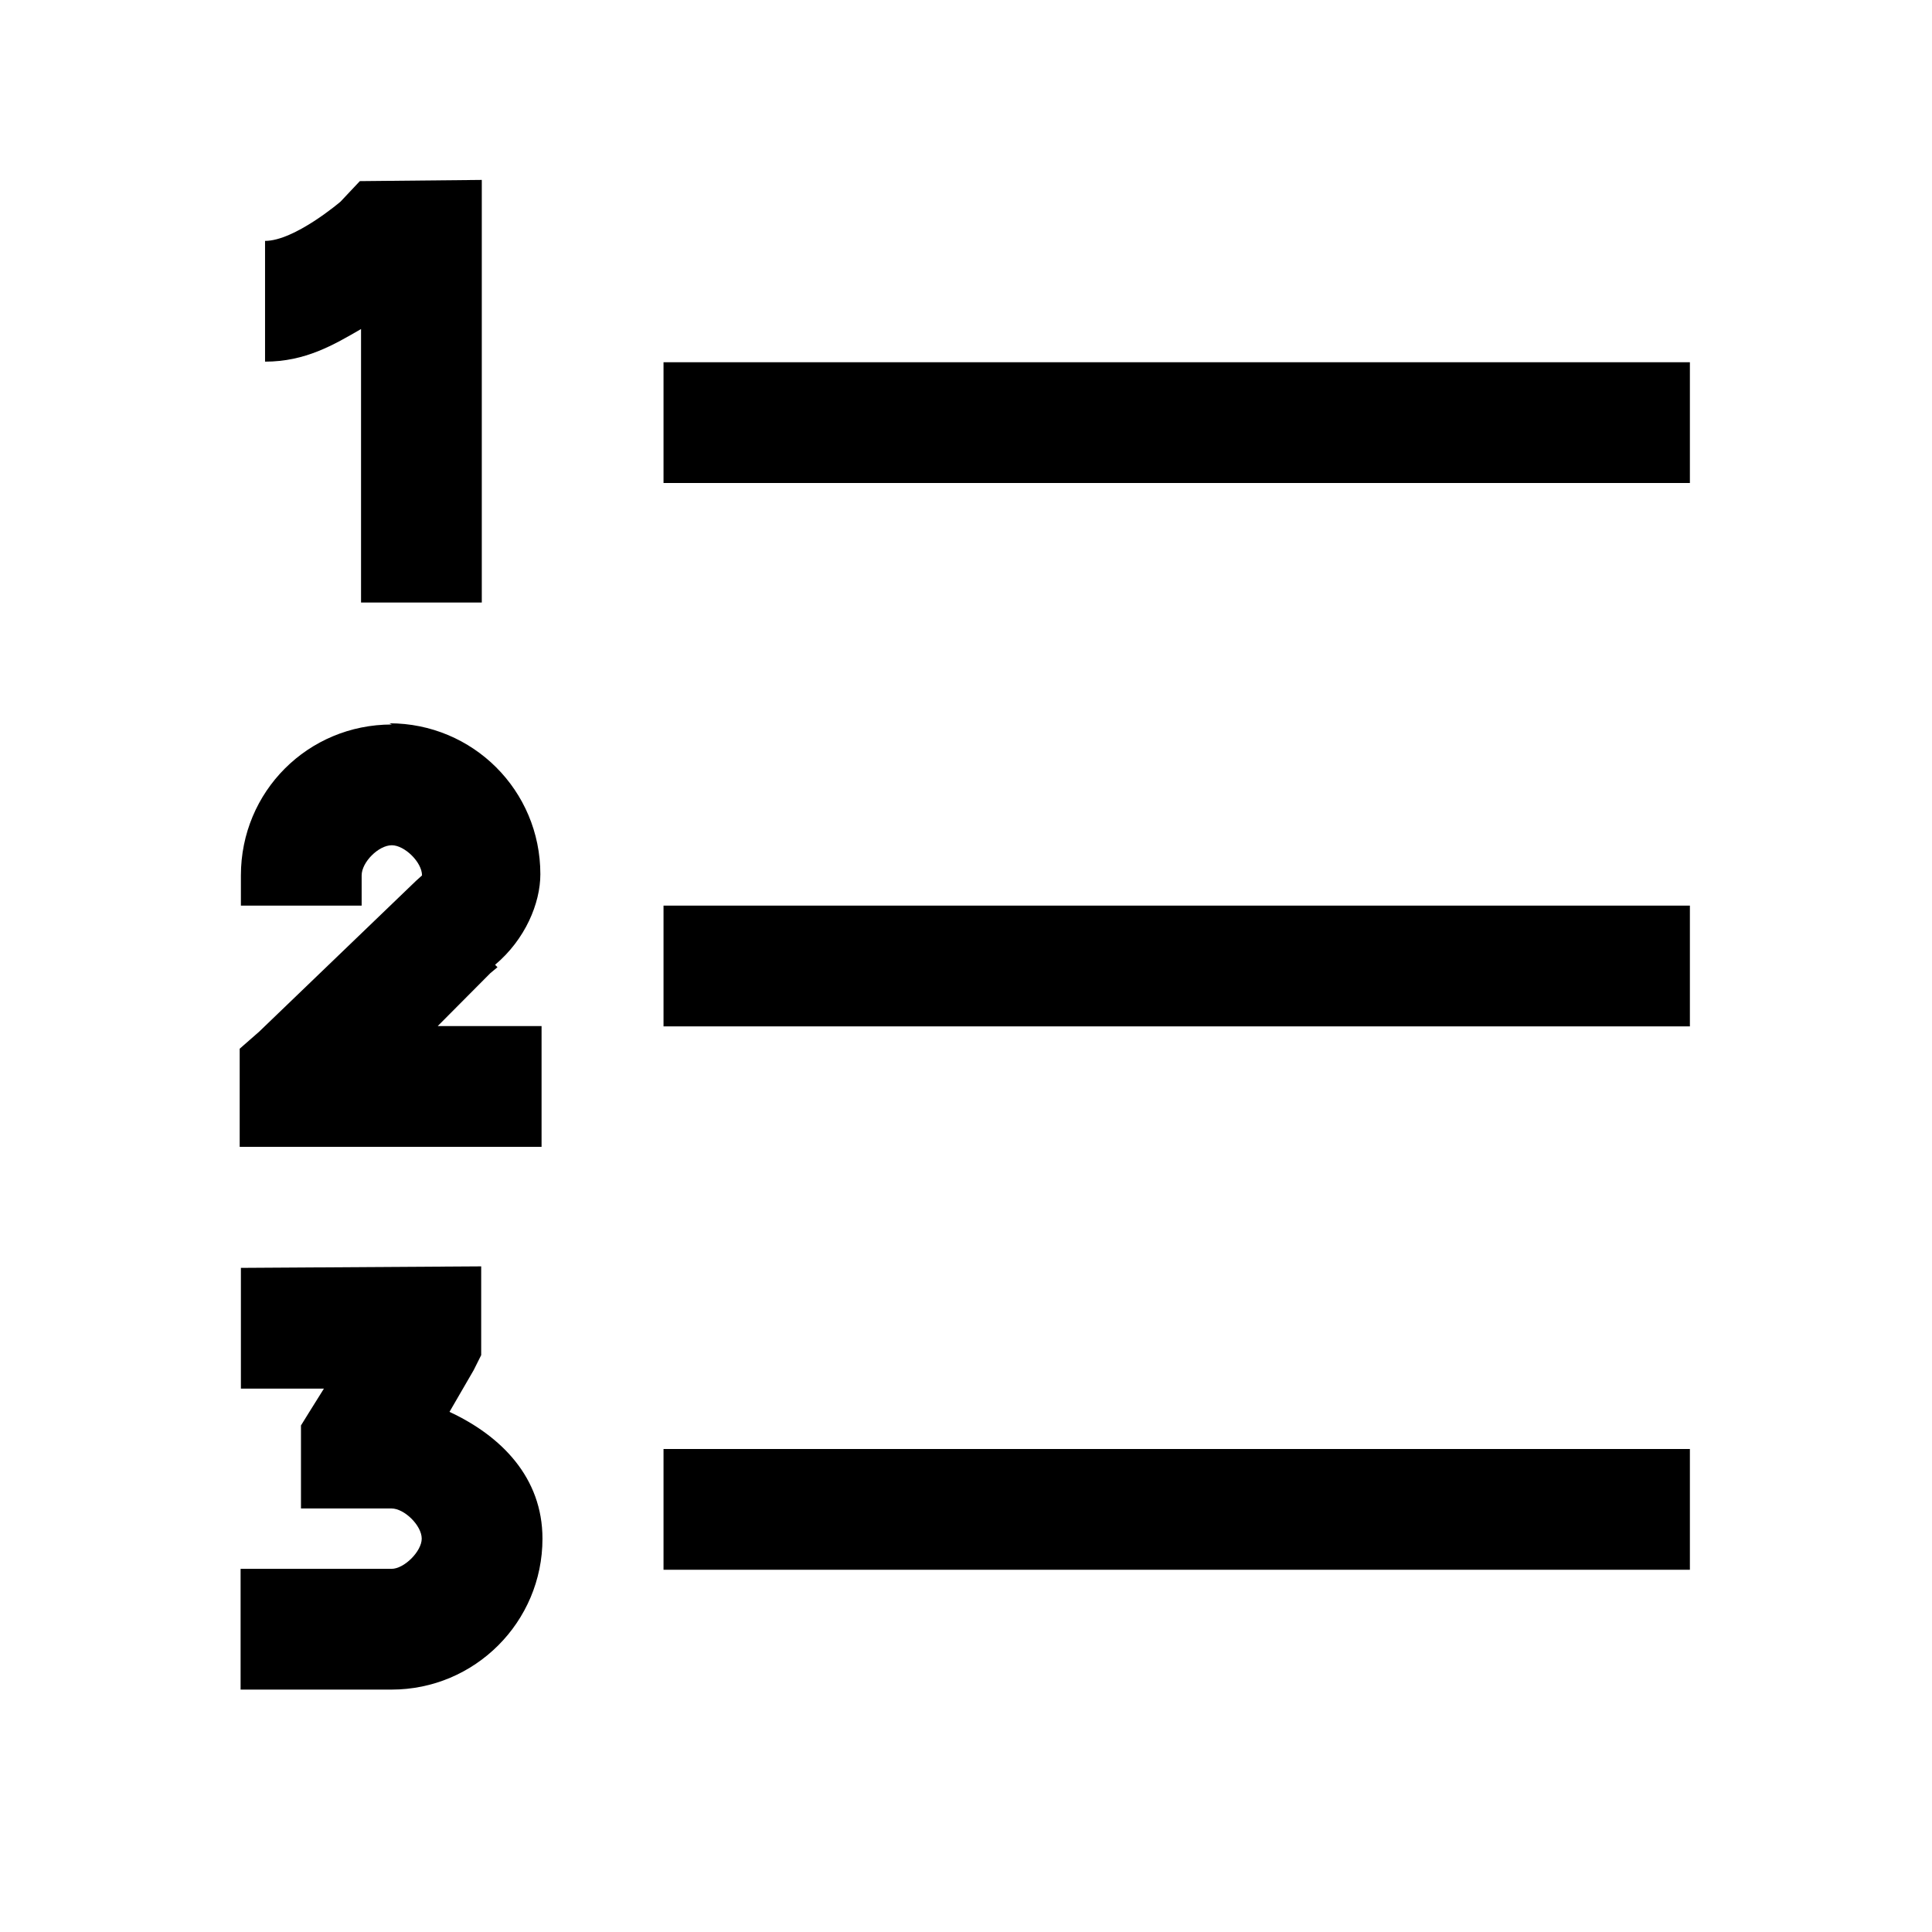 <svg viewBox="0 0 32 32" xmlns="http://www.w3.org/2000/svg"><path d="M5.96 3l-.32.34s-.76.65-1.25.65v2c.67 0 1.14-.28 1.59-.54v4.53h2v-7Zm5.03 3v2h17V6Zm-4.5 6c-1.39 0-2.5 1.11-2.5 2.5v.5h2v-.5c0-.22.28-.5.5-.5 .21 0 .5.28.5.5l-.1.09 -2.6 2.5 -.32.28v1.625h5v-2H7.25l.87-.875 .12-.1 -.04-.04c.5-.42.75-1.02.75-1.5 0-1.39-1.12-2.5-2.5-2.5Zm4.5 3v2h17v-2Zm-7 6v2h1.375l-.25.4 -.13.21v1.375h1.5c.21 0 .5.28.5.5 0 .21-.29.5-.5.5h-2.5v2h2.5c1.38 0 2.5-1.12 2.5-2.5 0-1.01-.68-1.7-1.54-2.1l.4-.69 .125-.25v-1.47Zm7 3v2h17v-2Z"/></svg>